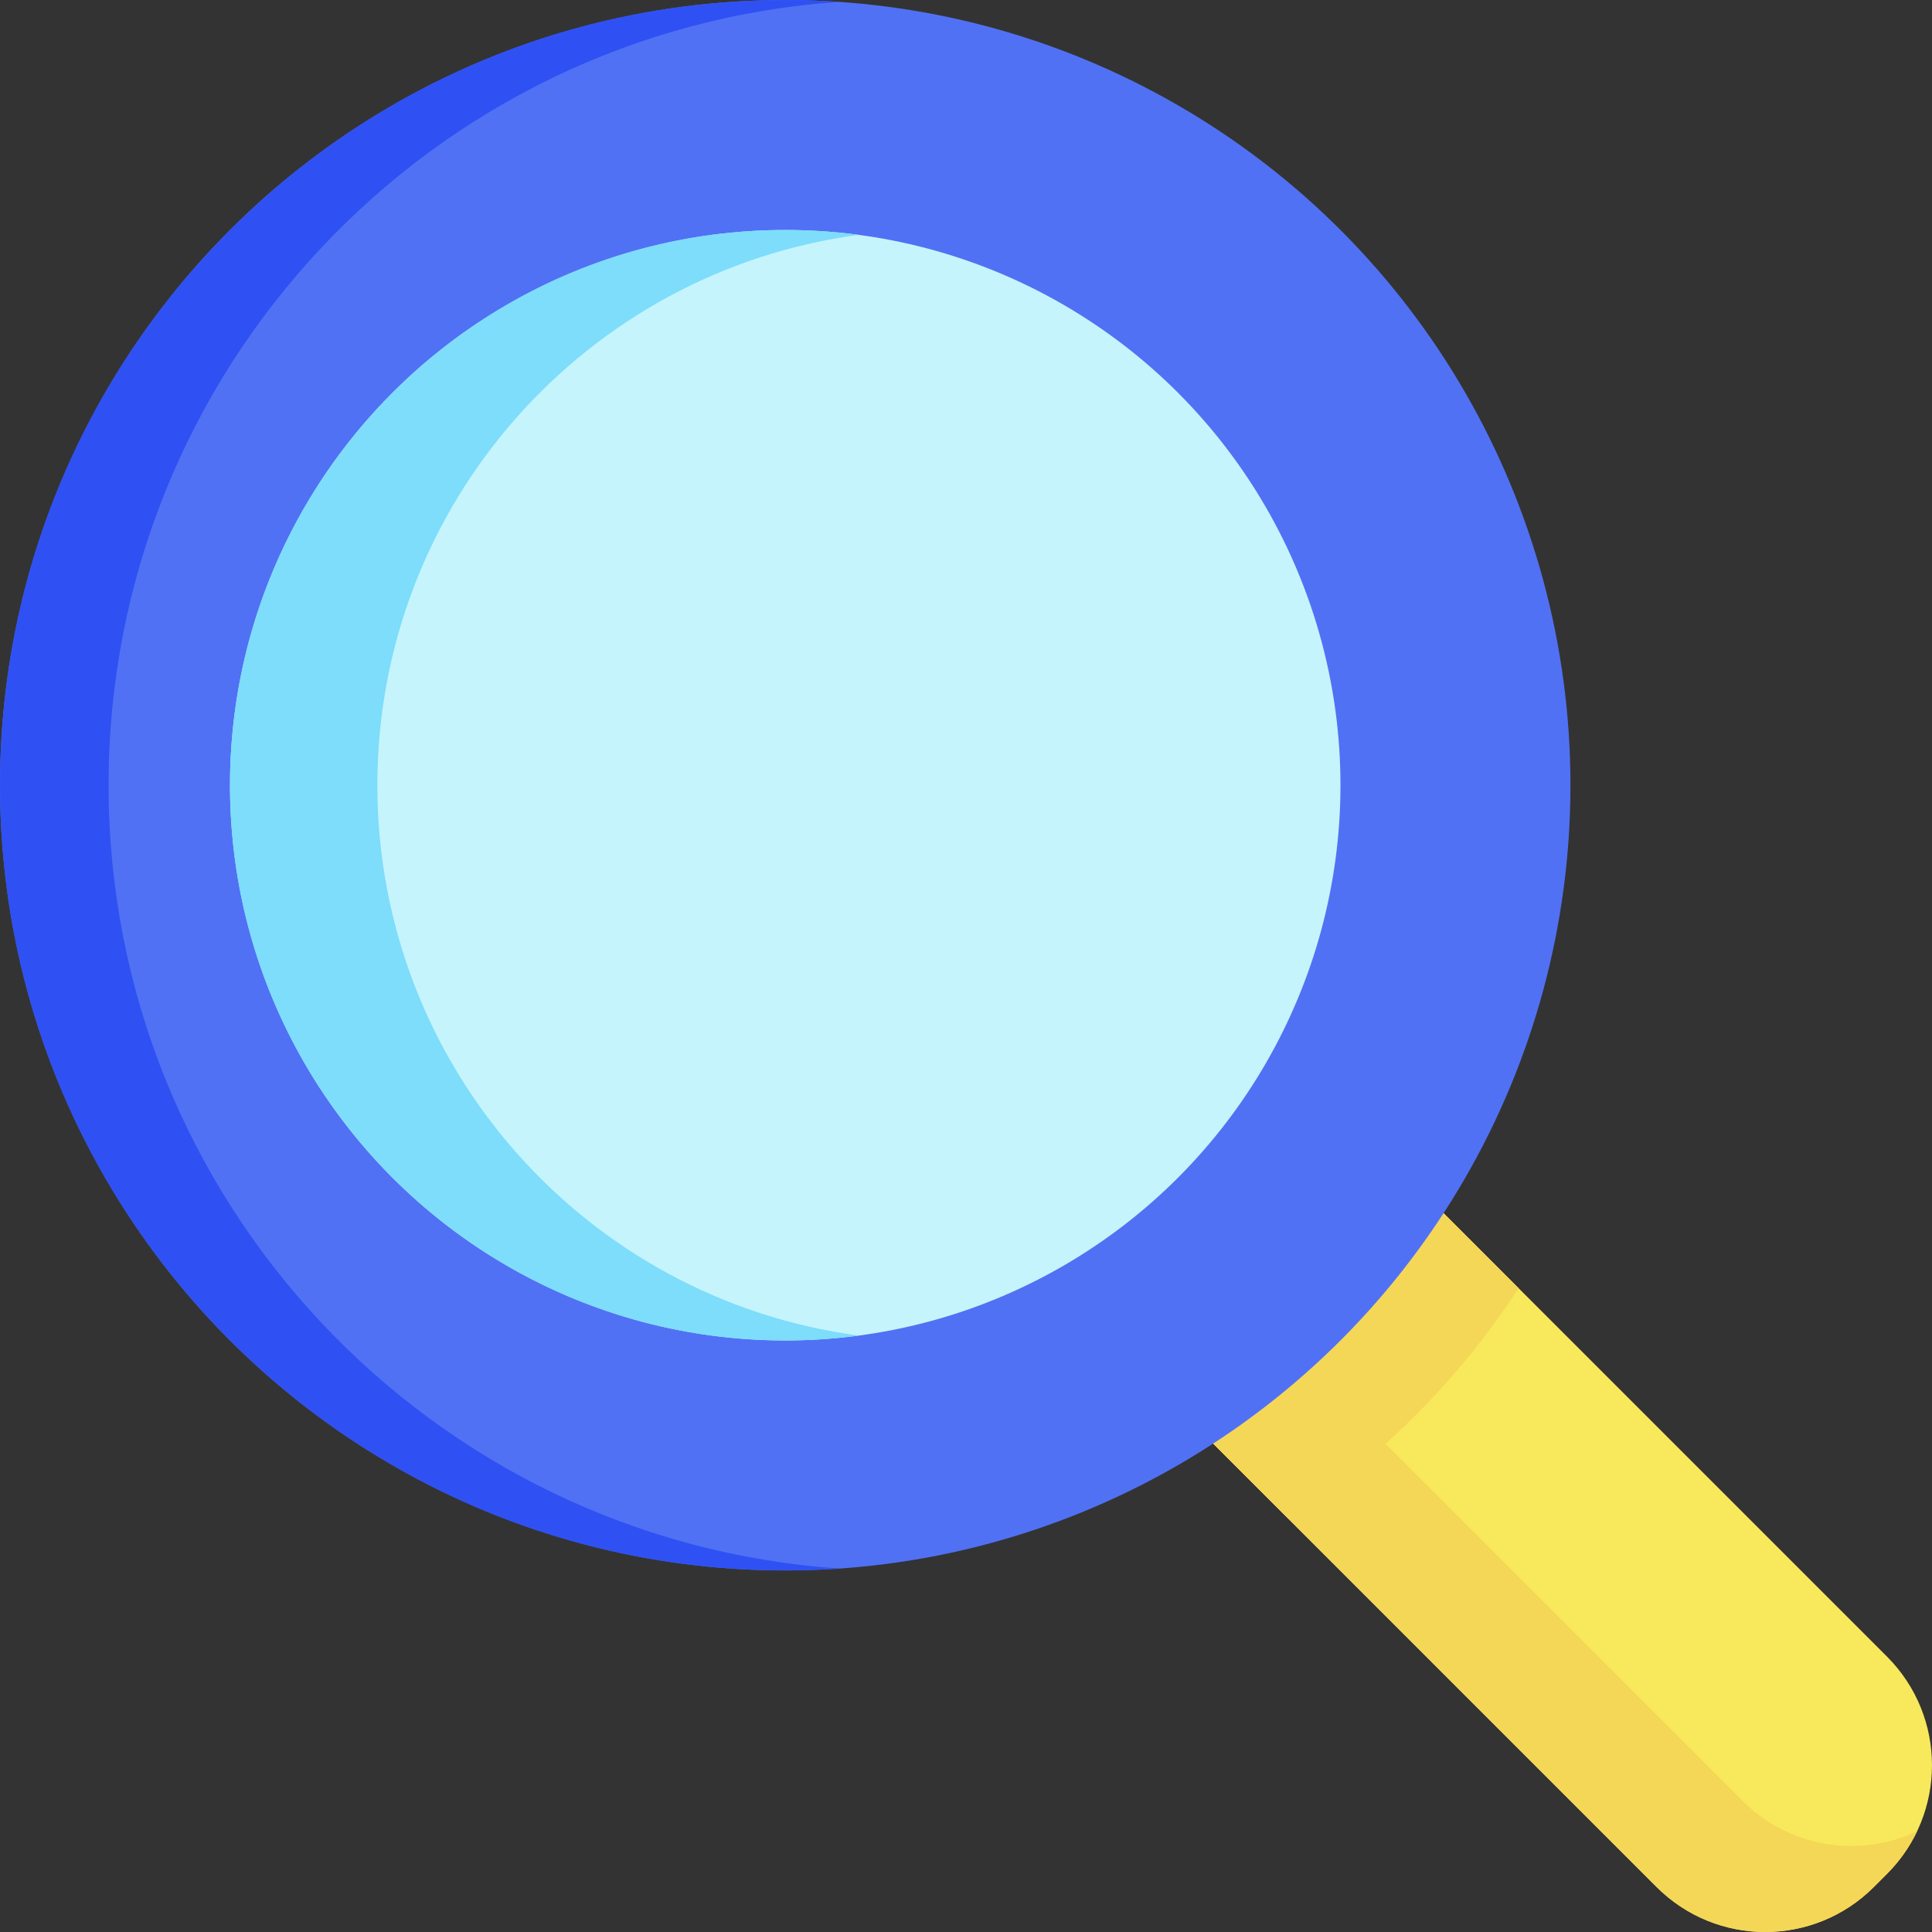 <svg id="Capa_1" enable-background="new 0 0 512 512" height="512" viewBox="0 0 512 512" width="512" xmlns="http://www.w3.org/2000/svg"><rect x="0" y="0" width="512" height="512" fill="#333333" stroke="none"/><g><path d="m500.068 496.596-3.472 3.472c-15.906 15.906-41.691 15.906-57.587 0l-131.428-131.43 61.058-61.058 33.81 33.81 97.619 97.619c15.906 15.906 15.906 41.681 0 57.587z" fill="#f8e95c"/><path d="m402.449 341.391c-15.865 24.353-36.705 45.193-61.058 61.058l-33.81-33.81 61.058-61.058z" fill="#f4d757"/><path d="m508.071 485.267c-1.947 4.1-4.615 7.943-8.004 11.332l-3.472 3.472c-15.906 15.906-41.681 15.906-57.586 0l-131.429-131.429 22.808-22.808 131.429 131.429c12.506 12.516 31.131 15.185 46.254 8.004z" fill="#f4d757"/><circle cx="208.094" cy="208.094" fill="#5171f4" r="208.091"/><path d="m222.488 415.683c-4.749.33-9.55.494-14.391.494-114.926 0-208.094-93.158-208.094-208.084s93.168-208.093 208.094-208.093c4.842 0 9.642.165 14.391.494-108.219 7.387-193.713 97.506-193.713 207.6s85.494 200.203 193.713 207.589z" fill="#2f51f3"/><circle cx="208.094" cy="208.094" fill="#c5f4fc" r="147.143"/><path d="m227.622 353.945c-6.387.855-12.898 1.288-19.522 1.288-81.27 0-147.149-65.879-147.149-147.139 0-81.27 65.879-147.149 147.149-147.149 6.624 0 13.135.433 19.522 1.288-72.04 9.55-127.617 71.216-127.617 145.862 0 74.635 55.577 136.301 127.617 145.85z" fill="#7dddfa"/></g></svg>